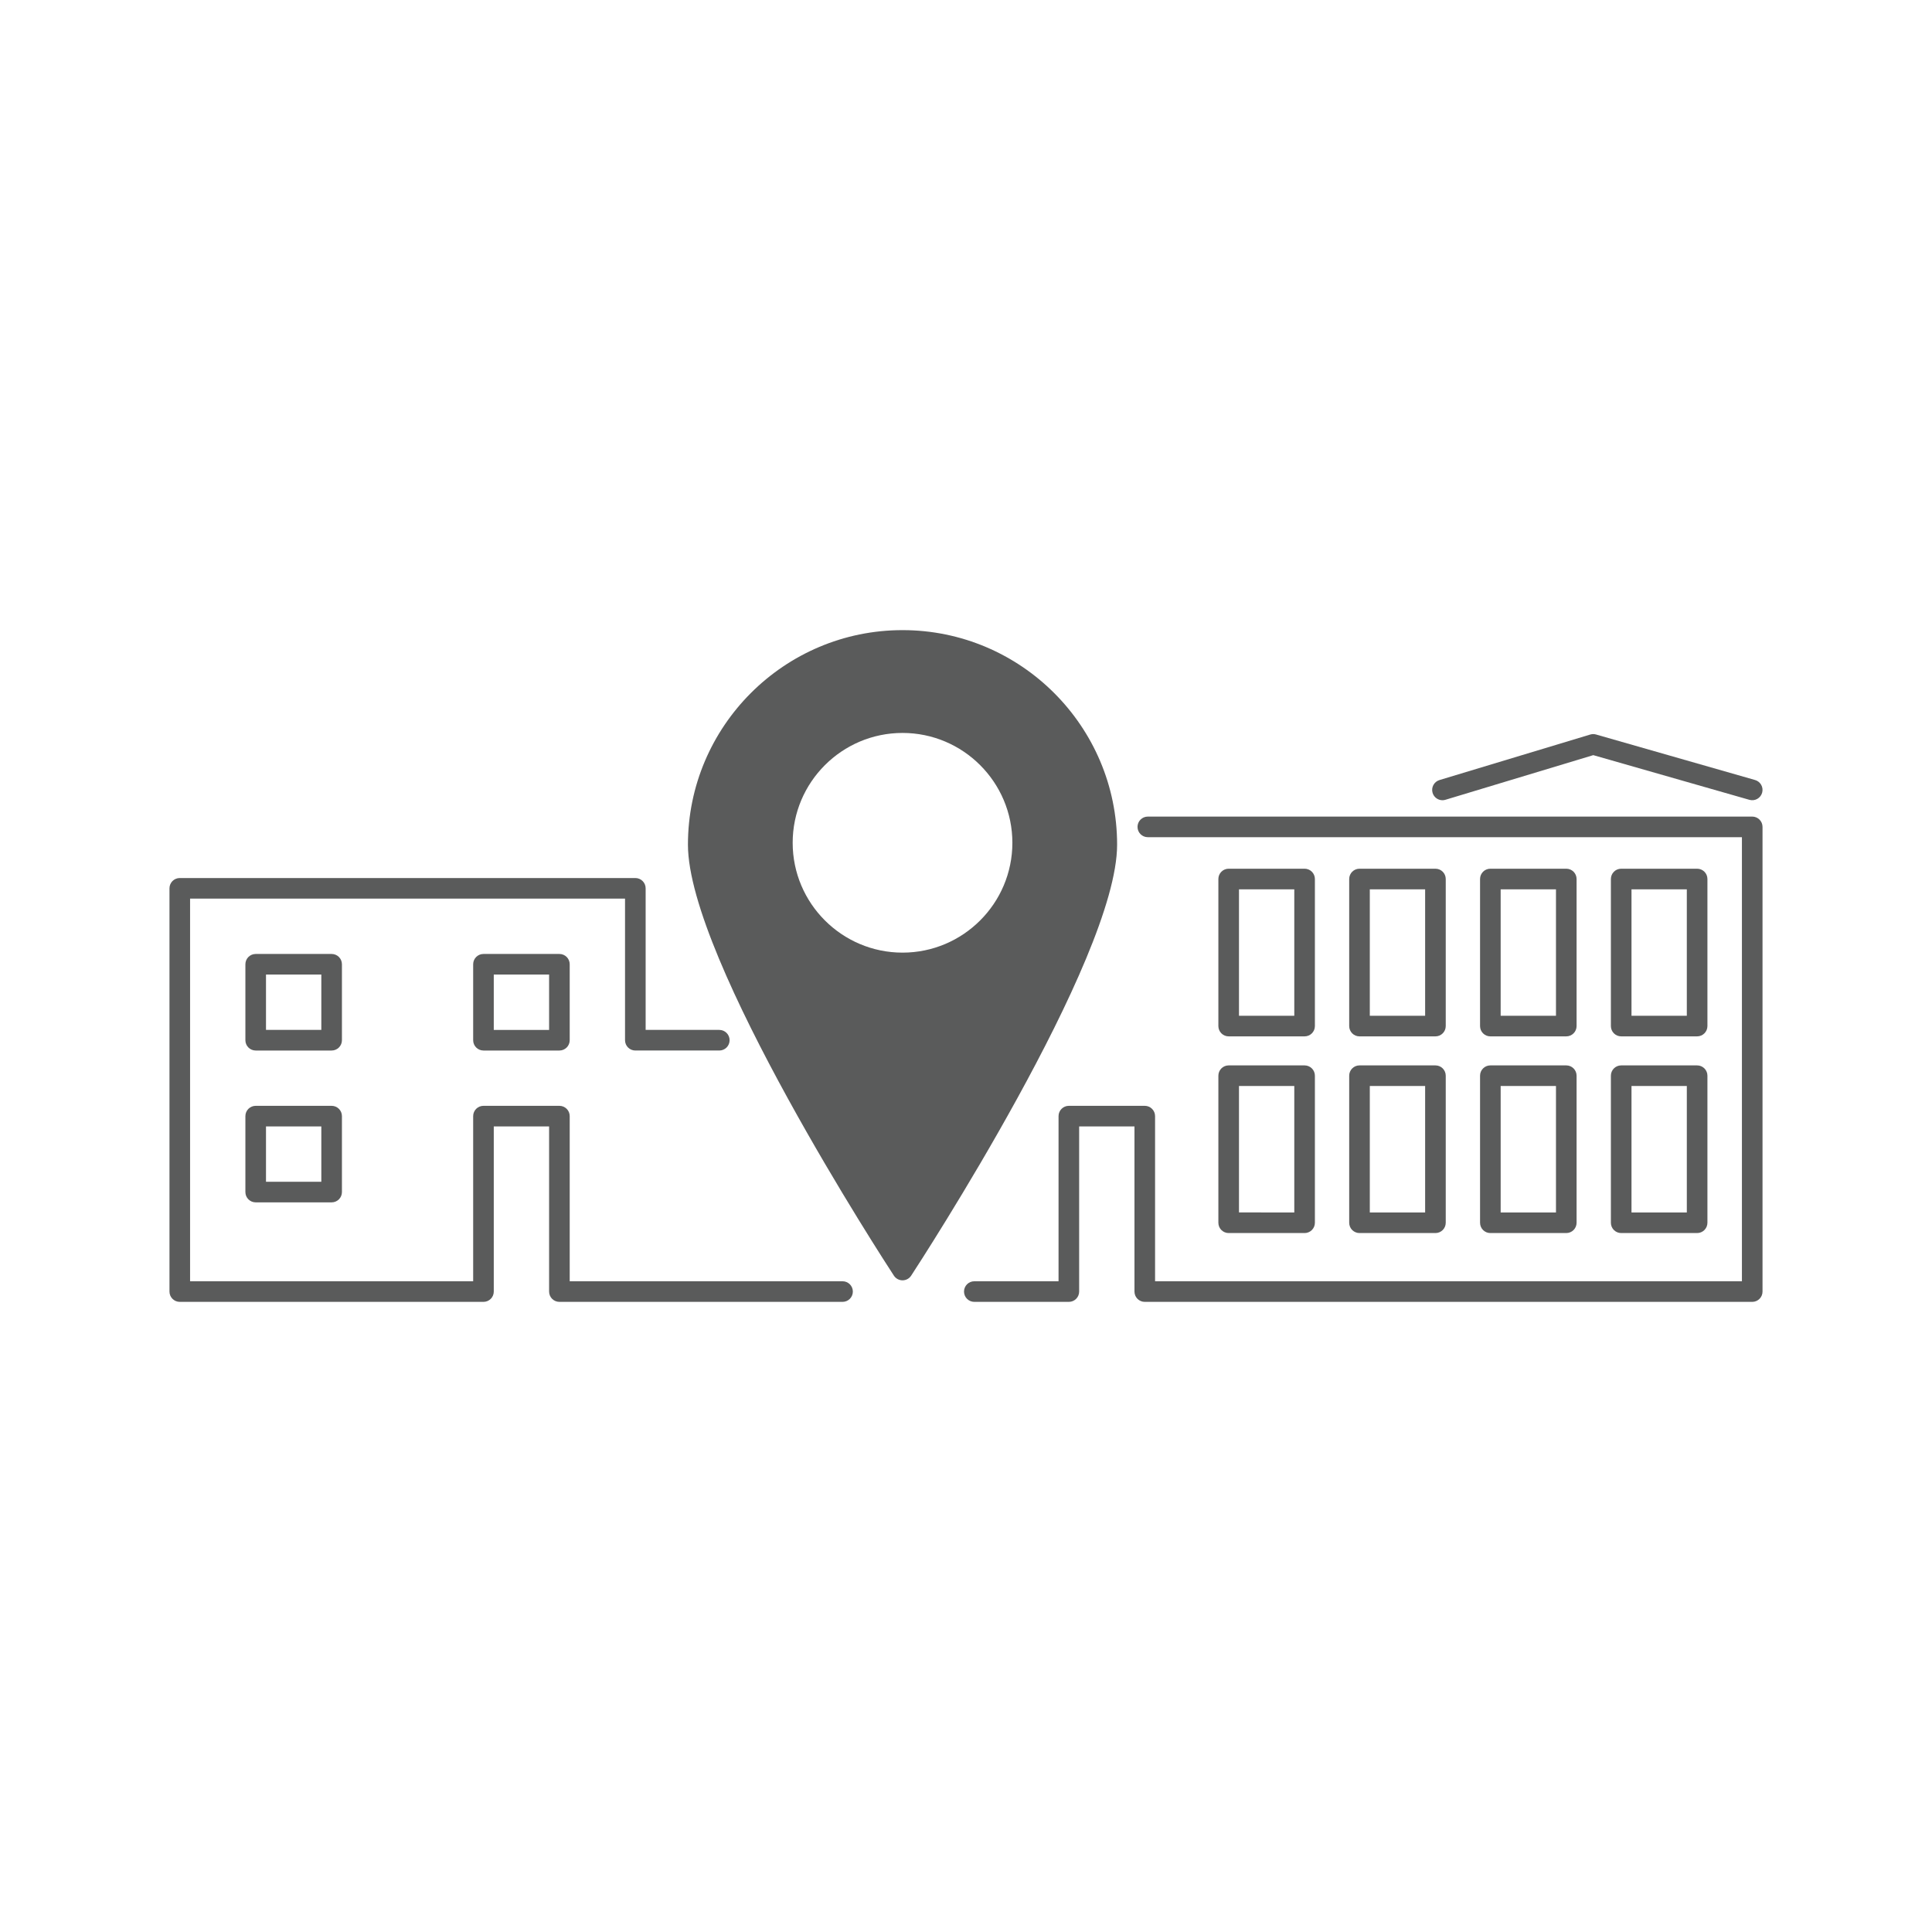 <svg xmlns="http://www.w3.org/2000/svg" width="750" height="750" viewBox="0 0 750 750"><g fill="#5A5B5B"><path d="M350.363 244.615c-45.935 0-83.305 37.37-83.305 83.3 0 44.482 76.692 162.302 79.957 167.295.74 1.13 1.998 1.812 3.348 1.812s2.61-.682 3.348-1.812c3.266-4.993 79.95-122.813 79.95-167.294 0-45.932-37.367-83.3-83.297-83.3zm0 39.91c23.512 0 42.64 19.13 42.64 42.645 0 23.512-19.128 42.64-42.64 42.64-23.517 0-42.648-19.127-42.648-42.64 0-23.514 19.13-42.645 42.648-42.645zM327.074 497.385H221.16V433.28c0-2.21-1.79-4-4-4h-29.477c-2.21 0-4 1.79-4 4v64.105H73.79V348.85h168.847v54.96c0 2.21 1.79 4 4 4h32.594c2.21 0 4-1.79 4-4s-1.79-4-4-4h-28.593v-54.96c0-2.21-1.79-4-4-4H69.79c-2.21 0-4 1.79-4 4v156.534c0 2.21 1.79 4 4 4h117.894c2.21 0 4-1.79 4-4V437.28h21.477v64.104c0 2.21 1.792 4 4 4h109.915c2.21 0 4-1.79 4-4s-1.792-4-4-4z"/><path d="M132.738 374.326c0-2.21-1.79-4-4-4H99.26c-2.208 0-4 1.79-4 4v29.484c0 2.21 1.792 4 4 4h29.478c2.21 0 4-1.79 4-4v-29.484zm-8 25.484H103.26v-21.484h21.478v21.484zM128.738 429.28H99.26c-2.208 0-4 1.79-4 4v29.476c0 2.21 1.792 4 4 4h29.478c2.21 0 4-1.79 4-4V433.28c0-2.21-1.79-4-4-4zm-4 29.476H103.26V437.28h21.478v21.476zM187.683 370.326c-2.21 0-4 1.79-4 4v29.484c0 2.21 1.79 4 4 4h29.477c2.21 0 4-1.79 4-4v-29.484c0-2.21-1.79-4-4-4h-29.477zm25.477 29.484h-21.477v-21.484h21.477v21.484zM472.97 474.67c0 2.21 1.79 4 4 4h29.472c2.21 0 4-1.79 4-4v-57.086c0-2.21-1.79-4-4-4H476.97c-2.21 0-4 1.79-4 4v57.086zm8-53.086h21.472v49.086H480.97v-49.086zM574.555 474.67c0 2.21 1.79 4 4 4h29.473c2.21 0 4-1.79 4-4v-57.086c0-2.21-1.79-4-4-4h-29.473c-2.21 0-4 1.79-4 4v57.086zm8-53.086h21.473v49.086h-21.473v-49.086zM578.555 402.318h29.473c2.21 0 4-1.79 4-4v-57.086c0-2.21-1.79-4-4-4h-29.473c-2.21 0-4 1.79-4 4v57.086c0 2.21 1.79 4 4 4zm4-57.086h21.473v49.086h-21.473v-49.086zM625.344 474.67c0 2.21 1.79 4 4 4h29.477c2.21 0 4-1.79 4-4v-57.086c0-2.21-1.79-4-4-4h-29.476c-2.21 0-4 1.79-4 4v57.086zm8-53.086h21.477v49.086h-21.476v-49.086zM629.344 402.318h29.477c2.21 0 4-1.79 4-4v-57.086c0-2.21-1.79-4-4-4h-29.476c-2.21 0-4 1.79-4 4v57.086c0 2.21 1.79 4 4 4zm4-57.086h21.477v49.086h-21.476v-49.086zM523.758 474.67c0 2.21 1.79 4 4 4h29.477c2.21 0 4-1.79 4-4v-57.086c0-2.21-1.79-4-4-4h-29.477c-2.21 0-4 1.79-4 4v57.086zm8-53.086h21.477v49.086h-21.477v-49.086zM527.758 402.318h29.477c2.21 0 4-1.79 4-4v-57.086c0-2.21-1.79-4-4-4h-29.477c-2.21 0-4 1.79-4 4v57.086c0 2.21 1.79 4 4 4zm4-57.086h21.477v49.086h-21.477v-49.086zM476.97 402.318h29.472c2.21 0 4-1.79 4-4v-57.086c0-2.21-1.79-4-4-4H476.97c-2.21 0-4 1.79-4 4v57.086c0 2.21 1.79 4 4 4zm4-57.086h21.472v49.086H480.97v-49.086z"/><path d="M680.21 316.998H445.583c-2.21 0-4 1.79-4 4s1.79 4 4 4h230.63v172.387H448.398V433.28c0-2.21-1.792-4-4-4h-29.474c-2.21 0-4 1.79-4 4v64.105H378.23c-2.208 0-4 1.79-4 4s1.793 4 4 4h36.696c2.21 0 4-1.79 4-4V437.28H440.4v64.105c0 2.21 1.79 4 4 4H680.21c2.21 0 4-1.79 4-4V320.998c0-2.21-1.792-4-4-4zM559.96 310.647c.382 0 .77-.055 1.157-.172l57.39-17.328 60.603 17.344c2.127.608 4.34-.62 4.947-2.744s-.62-4.338-2.746-4.946l-61.733-17.668c-.736-.21-1.52-.205-2.256.017l-58.515 17.667c-2.115.638-3.313 2.87-2.674 4.985.525 1.73 2.11 2.845 3.83 2.845z"/></g></svg>